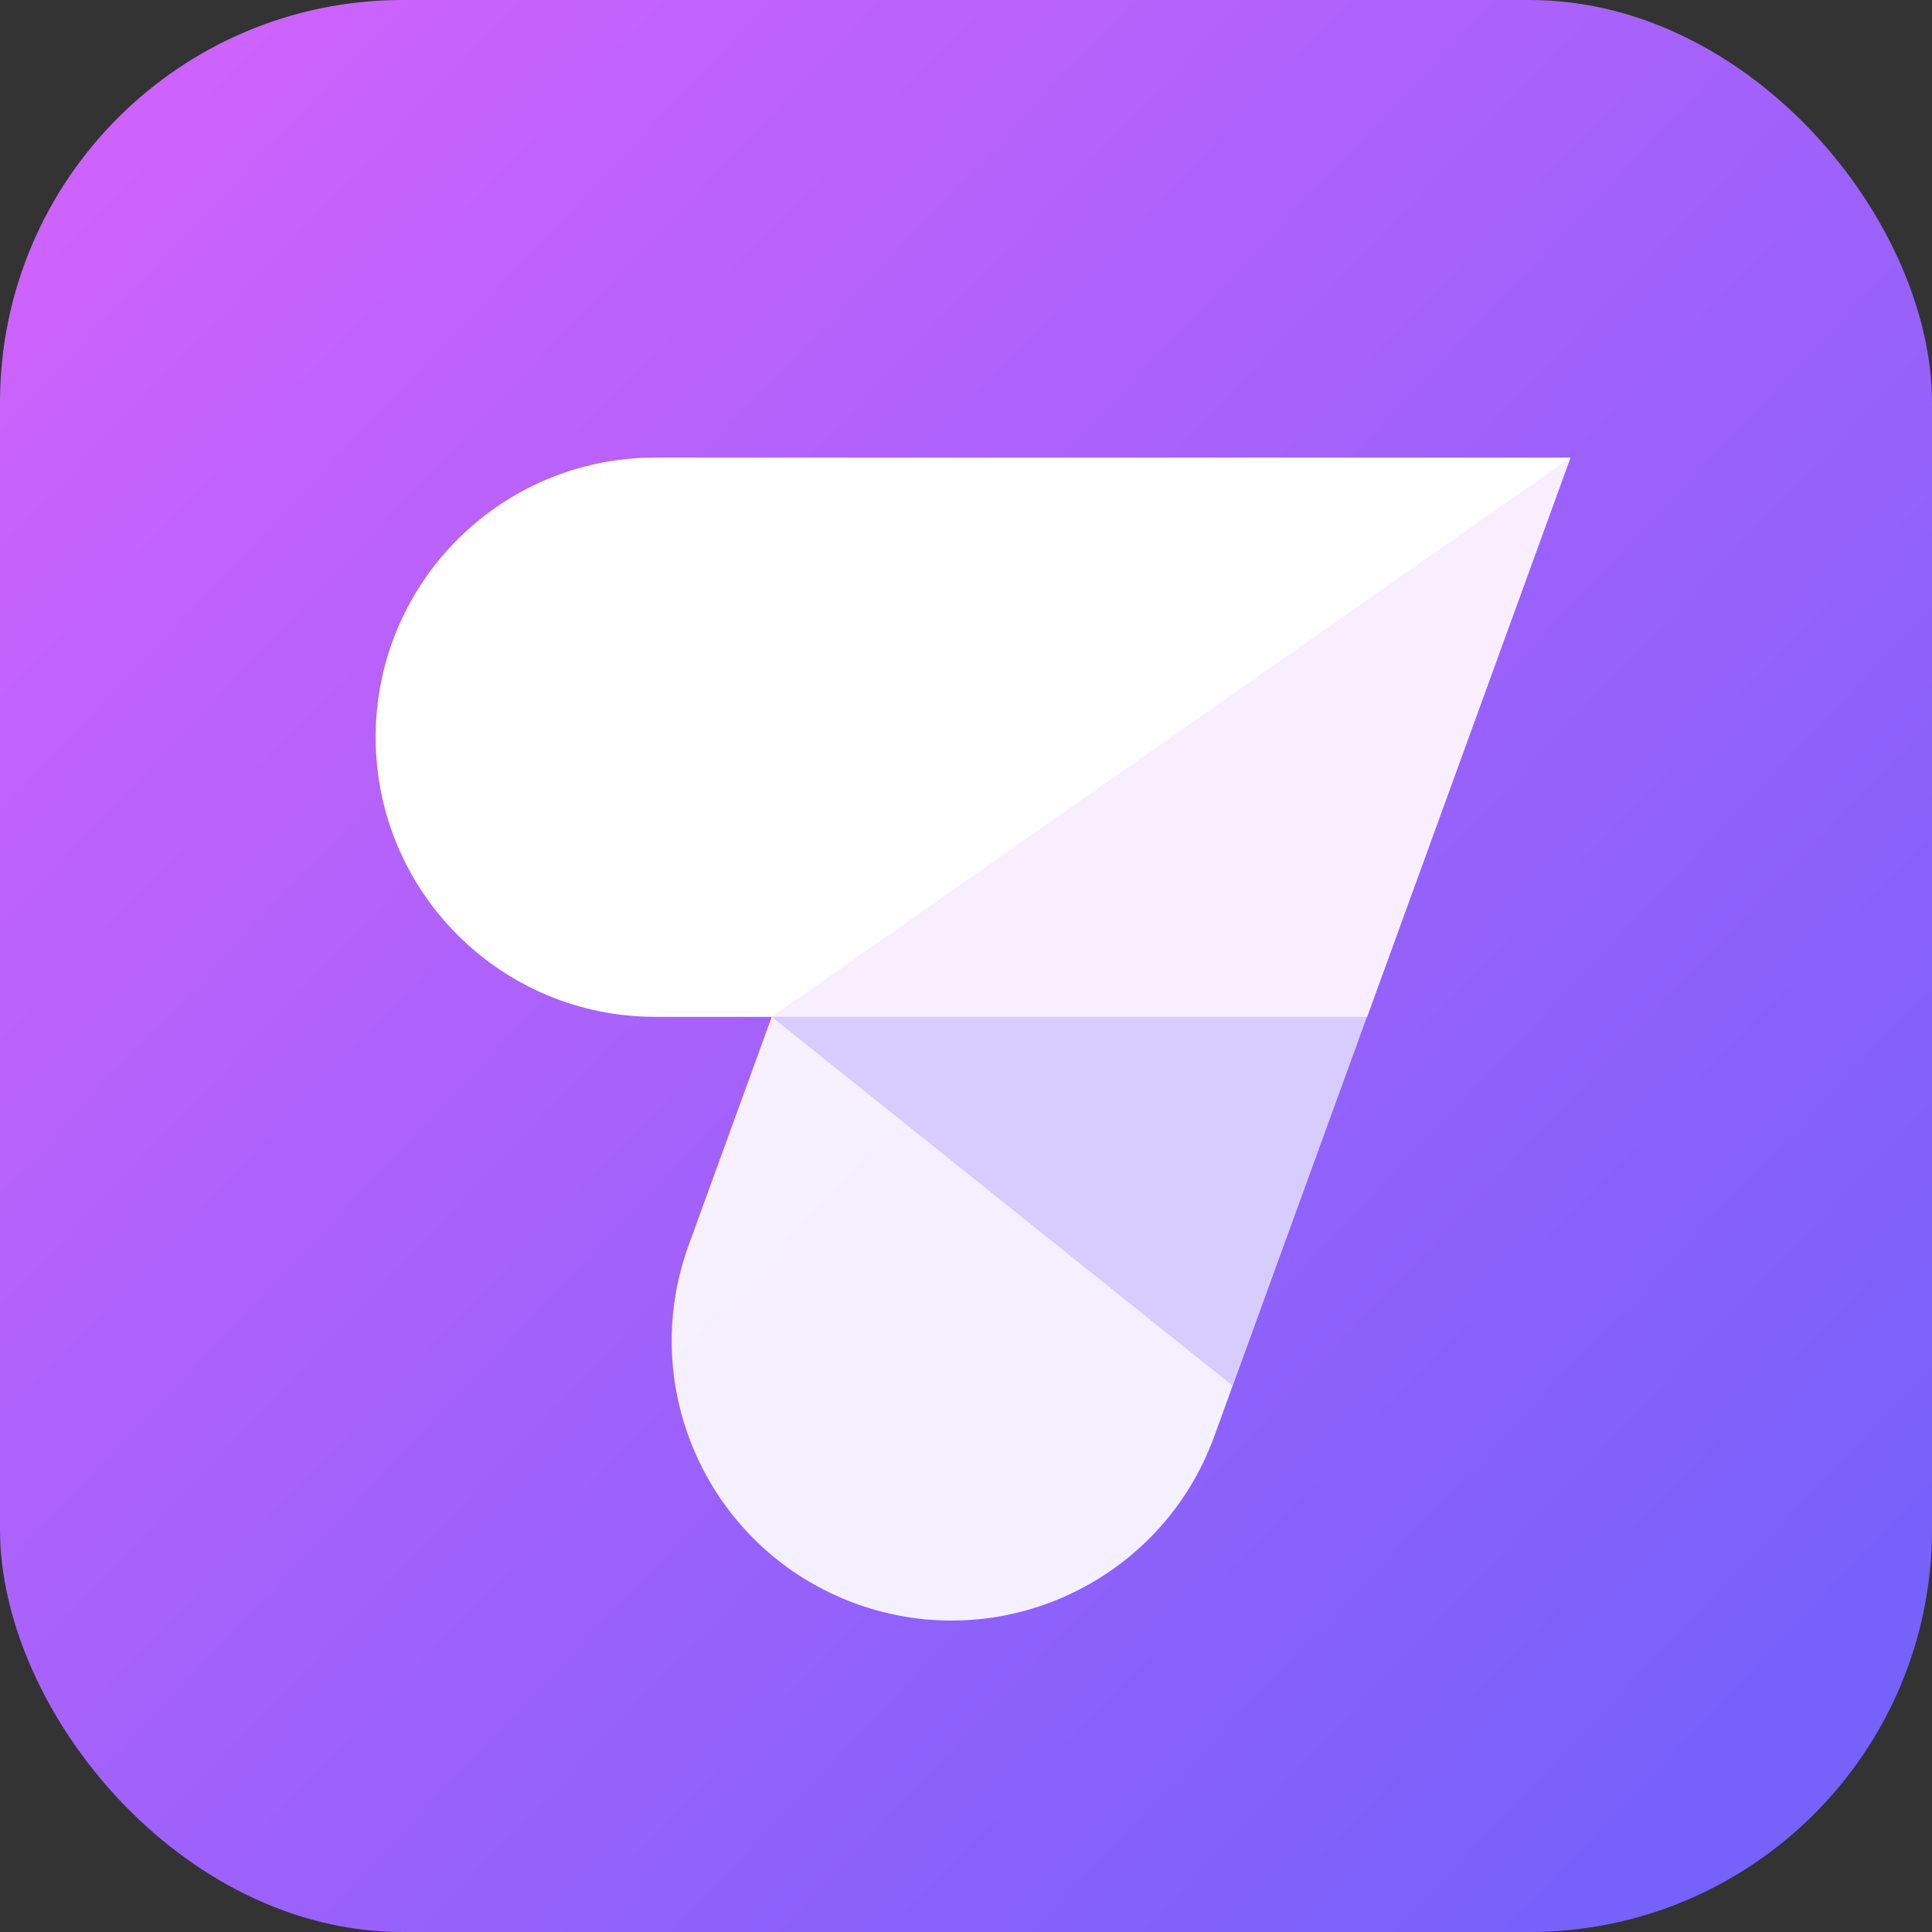 <?xml version="1.0" encoding="UTF-8"?>
<svg width="48px" height="48px" viewBox="0 0 48 48" version="1.1" xmlns="http://www.w3.org/2000/svg" xmlns:xlink="http://www.w3.org/1999/xlink">
    <rect x="0" y="0" width="48" height="48" fill="#333333" stroke="none"/>
    <title>logo3</title>
    <defs>
        <linearGradient x1="1.15185639e-13%" y1="6.369%" x2="89.675%" y2="91.728%" id="linearGradient-1">
            <stop stop-color="#D262FC" offset="0%"></stop>
            <stop stop-color="#7661FA" offset="100%"></stop>
        </linearGradient>
    </defs>
    <g id="页面-1" stroke="none" stroke-width="1" fill="none" fill-rule="evenodd">
        <g id="logo备份" transform="translate(-66, -41)">
            <g id="编组-2" transform="translate(66, 41)">
                <rect id="矩形" fill="url(#linearGradient-1)" x="0" y="0" width="48" height="48" rx="10"></rect>
                <g id="编组" transform="translate(9.333, 6.616)">
                    <path d="M6.947,4.752 L29.684,4.752 L29.684,4.752 L24.632,18.647 L6.947,18.647 C3.11,18.647 2.34943935e-16,15.536 0,11.699 C-4.69887869e-16,7.862 3.11,4.752 6.947,4.752 Z" id="矩形" fill="#FFFFFF"></path>
                    <path d="M8.075,10.853 L14.119,10.853 L14.119,10.853 L33.957,24.747 L25.76,24.748 L8.075,24.748 C4.238,24.748 1.128,21.638 1.128,17.801 C1.128,13.964 4.238,10.853 8.075,10.853 Z" id="矩形" fill-opacity="0.9" fill="#FFFFFF" transform="translate(17.543, 17.801) rotate(-70) translate(-17.543, -17.801)"></path>
                    <path d="M29.684,4.752 L26.881,12.455 L24.628,18.646 L9.841,18.646 L29.684,4.752 Z" id="形状结合" fill="#EABDFF" opacity="0.25"></path>
                    <polygon id="路径-6" fill="#7C61FA" opacity="0.25" points="9.841 18.647 21.287 27.809 24.632 18.647"></polygon>
                </g>
            </g>
        </g>
    </g>
</svg>